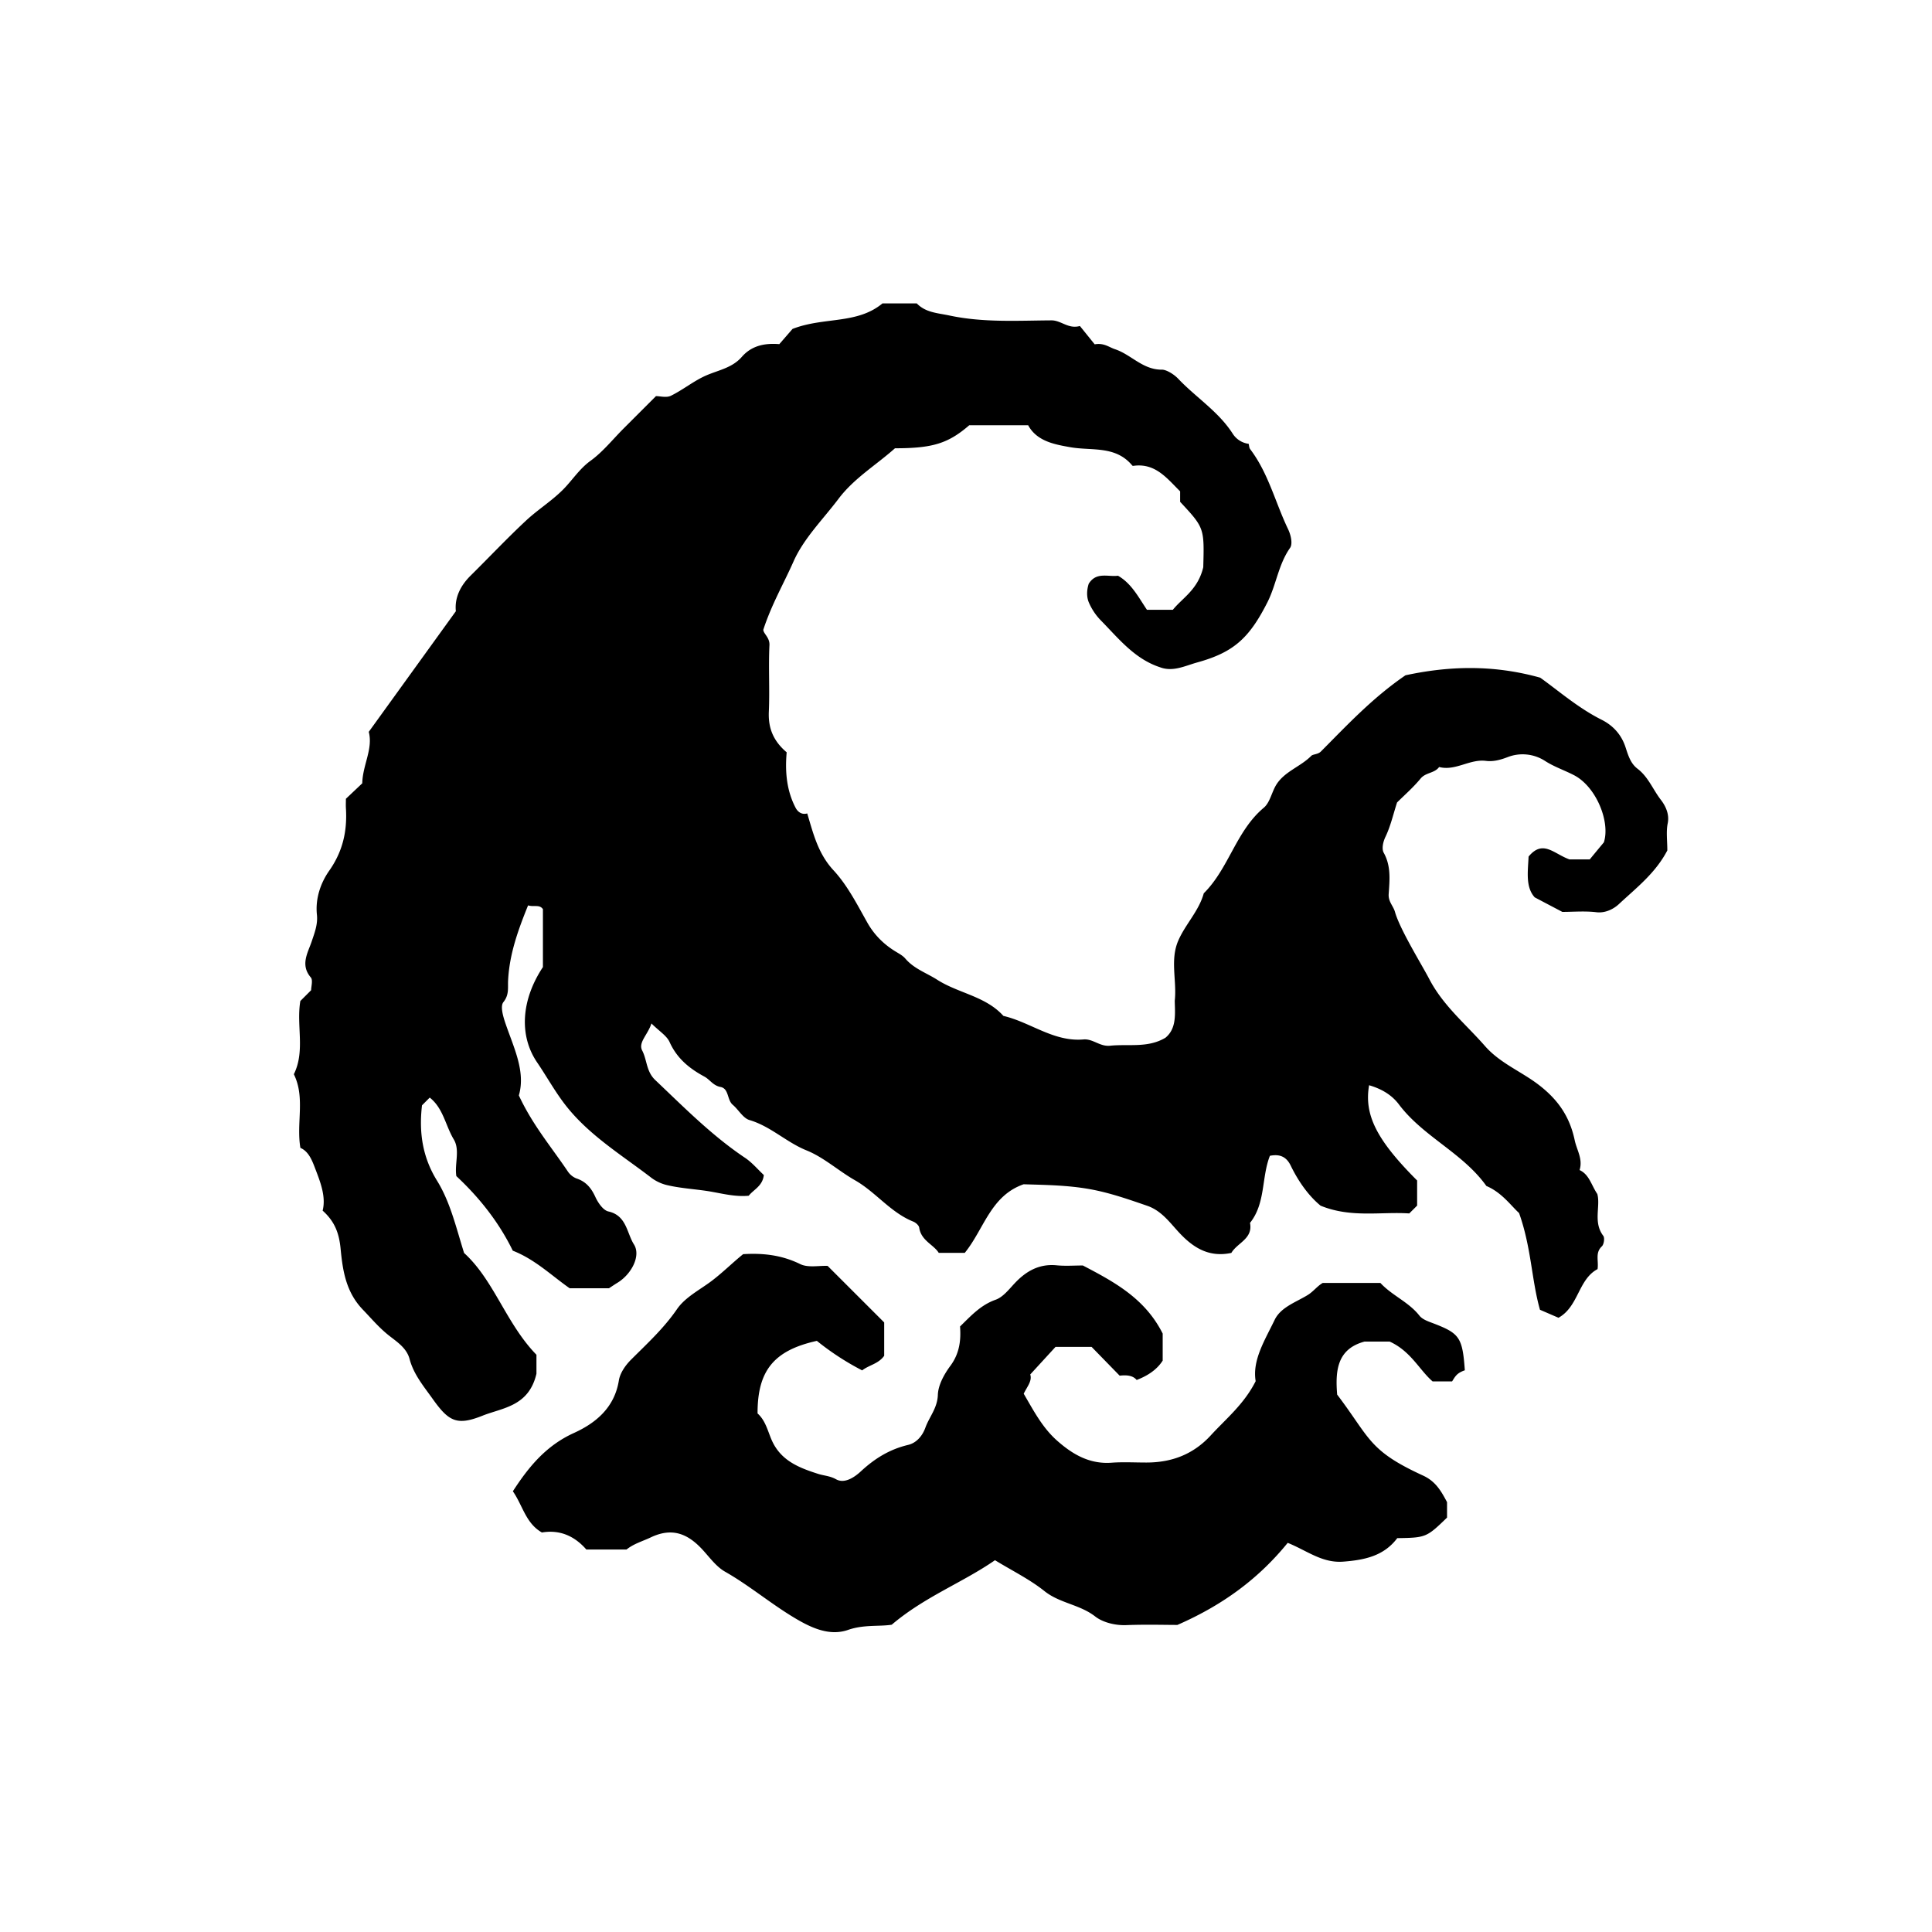 <svg xmlns="http://www.w3.org/2000/svg" xml:space="preserve" width="72px" height="72px" viewBox="0 0 72 72">
    <g fill="currentColor">
        <path d="M62.136 31.694c-.446.853-1.162 1.399-1.804 1.999-.175.164-.487.346-.841.303-.426-.051-.863-.012-1.267-.012-.316-.167-.612-.321-1.029-.542-.35-.382-.253-.972-.229-1.52.535-.646.934-.107 1.521.105h.759c.124-.151.283-.344.526-.636.244-.763-.286-2.076-1.117-2.504-.354-.183-.743-.313-1.074-.528a1.54 1.54 0 0 0-1.401-.141c-.28.107-.54.171-.801.138-.609-.078-1.137.386-1.747.228-.17.237-.499.198-.691.431-.273.332-.603.618-.877.891-.145.451-.242.883-.428 1.271-.104.216-.146.465-.068.604.278.499.218 1.024.184 1.539-.019.284.172.439.235.666.181.647 1.006 1.977 1.276 2.497.517.994 1.359 1.68 2.072 2.493.563.646 1.353.949 2.009 1.453.734.563 1.158 1.198 1.341 2.066.077.366.311.7.181 1.109.362.171.43.547.661.893.126.457-.164 1.05.222 1.558.06.077.025.318-.052.392-.26.243-.114.537-.161.849-.723.383-.704 1.396-1.456 1.813l-.69-.298c-.315-1.108-.32-2.318-.779-3.605-.298-.269-.646-.768-1.218-1.008-.88-1.235-2.352-1.834-3.26-3.04-.277-.369-.667-.585-1.111-.715-.19 1.104.278 2.038 1.79 3.55v.935c-.07.072-.173.173-.293.293-1.066-.07-2.171.174-3.305-.289-.442-.363-.824-.897-1.113-1.493-.17-.35-.428-.435-.776-.366-.318.811-.155 1.767-.741 2.5.116.595-.474.74-.695 1.119-.773.164-1.343-.137-1.866-.673-.388-.395-.697-.887-1.274-1.085-.7-.24-1.384-.482-2.128-.617-.841-.151-1.67-.158-2.474-.183-1.232.429-1.474 1.67-2.193 2.556h-.97c-.186-.306-.66-.455-.728-.94-.012-.085-.13-.188-.222-.225-.847-.34-1.394-1.097-2.169-1.539-.616-.35-1.161-.853-1.807-1.114-.755-.305-1.336-.897-2.126-1.131-.243-.071-.409-.387-.626-.57-.218-.187-.135-.604-.458-.664-.275-.052-.395-.277-.6-.387-.564-.304-1.021-.68-1.295-1.287-.107-.236-.379-.398-.676-.692-.14.429-.5.709-.345 1.008.186.357.146.779.49 1.104 1.072 1.016 2.107 2.067 3.343 2.895.264.177.476.433.7.642-.045.413-.384.542-.562.771-.54.051-1.039-.098-1.549-.176-.508-.077-1.022-.104-1.531-.228a1.6 1.6 0 0 1-.538-.256c-1.108-.853-2.326-1.586-3.202-2.705-.395-.505-.706-1.074-1.068-1.606-.675-.994-.596-2.32.218-3.55v-2.159c-.132-.186-.33-.072-.553-.14-.368.908-.697 1.814-.745 2.803-.013.271.044.529-.175.802-.117.146-.023.499.075.787.306.902.762 1.796.501 2.69.509 1.099 1.218 1.93 1.822 2.829a.7.7 0 0 0 .319.263c.361.118.558.358.712.696.099.214.289.493.483.536.682.152.684.805.954 1.23.268.425-.096 1.117-.625 1.434-.088.053-.172.111-.305.198h-1.467c-.671-.468-1.286-1.074-2.119-1.4-.515-1.056-1.241-1.975-2.103-2.779-.073-.461.145-.966-.097-1.369-.308-.513-.389-1.159-.895-1.557l-.288.288c-.112.958-.004 1.896.558 2.805.493.796.706 1.725 1.01 2.698 1.116 1.013 1.563 2.627 2.697 3.793v.706c-.286 1.223-1.261 1.266-2.011 1.565-.961.385-1.263.208-1.859-.63-.335-.47-.706-.909-.858-1.482-.108-.408-.463-.635-.755-.865-.375-.293-.665-.641-.987-.976-.628-.652-.75-1.451-.827-2.254-.053-.554-.194-1.008-.671-1.435.127-.506-.072-1.034-.264-1.533-.113-.292-.238-.667-.565-.806-.159-.931.188-1.87-.244-2.744.432-.875.086-1.814.242-2.73l.402-.402c0-.137.074-.375-.013-.477-.4-.468-.107-.921.033-1.337.112-.333.233-.643.196-.997-.064-.606.141-1.191.456-1.639.514-.731.678-1.491.624-2.342-.006-.107 0-.215 0-.342l.61-.577c.012-.676.408-1.282.242-1.917l3.246-4.496c-.051-.49.159-.94.55-1.327.692-.683 1.358-1.392 2.069-2.054.433-.403.94-.718 1.366-1.142.352-.352.613-.778 1.034-1.083.46-.333.826-.797 1.234-1.205l1.205-1.205c.148 0 .39.069.557-.014.451-.221.851-.553 1.309-.754.463-.202.974-.282 1.334-.696.34-.389.799-.522 1.396-.473l.492-.567c1.173-.457 2.399-.161 3.354-.952h1.276c.334.346.773.357 1.218.452 1.265.269 2.535.189 3.802.181.365-.002.623.332 1.06.21l.551.683c.345-.062.534.108.757.182.604.2 1.037.771 1.751.762.144-.002.424.148.607.341.66.696 1.497 1.216 2.028 2.044a.83.83 0 0 0 .595.379c.018.069.018.148.055.197.68.895.937 1.988 1.412 2.979.122.255.172.567.076.702-.437.622-.514 1.378-.846 2.031-.682 1.346-1.266 1.863-2.609 2.237-.454.125-.908.365-1.394.18-.948-.312-1.541-1.071-2.199-1.741a2.2 2.2 0 0 1-.451-.673c-.093-.22-.075-.481-.004-.698.283-.453.719-.249 1.091-.298.503.288.759.795 1.078 1.269h.966c.359-.447.931-.743 1.133-1.585.04-1.468.04-1.468-.862-2.439v-.39c-.483-.477-.901-1.032-1.676-.958-.036.004-.091.016-.105-.001-.626-.758-1.509-.542-2.319-.687-.553-.099-1.237-.211-1.563-.817h-2.196c-.784.678-1.363.858-2.768.858-.703.627-1.525 1.115-2.106 1.886-.579.767-1.294 1.472-1.675 2.333-.364.822-.819 1.603-1.126 2.544.003.147.242.288.229.571-.04.826.013 1.656-.023 2.482-.027.607.162 1.087.665 1.515-.062.692-.012 1.412.335 2.071.081.154.236.264.431.206.23.77.407 1.501.979 2.119.52.561.881 1.276 1.262 1.952.269.476.639.831 1.089 1.098.121.072.242.142.326.241.324.38.785.532 1.184.786.796.51 1.808.613 2.471 1.35 1.011.236 1.876.974 2.983.877.356-.031.608.273.992.234.69-.071 1.405.094 2.063-.297.391-.321.365-.811.349-1.295 0-.037-.003-.073.001-.108.075-.738-.181-1.501.128-2.215.265-.613.769-1.104.951-1.766.936-.927 1.2-2.319 2.236-3.188.236-.197.296-.593.476-.873.313-.486.897-.659 1.293-1.06.063-.066.248-.05.359-.162.976-.981 1.921-1.998 3.153-2.841 1.543-.331 3.204-.419 5.021.089.646.458 1.407 1.126 2.283 1.565.506.253.774.64.901 1.041.104.32.193.598.443.788.403.307.576.781.872 1.162.154.2.324.511.254.866-.065.31-.016.644-.016 1.017"/>
        <path d="M35.778 49.434c.404-.394.768-.8 1.327-.997.277-.099.496-.387.713-.617.428-.455.915-.729 1.565-.665.321.031.647.006.972.006 1.161.608 2.316 1.223 2.975 2.538v1.007c-.217.341-.562.565-.97.722-.144-.174-.377-.189-.634-.161l-1.045-1.072h-1.345l-.942 1.027c.08.243-.123.464-.243.718.362.62.693 1.262 1.244 1.749.583.516 1.217.884 2.039.821.429-.031.864-.005 1.295-.006.938-.001 1.741-.303 2.392-1.011.571-.623 1.239-1.159 1.674-2.021-.132-.786.346-1.532.708-2.285.226-.471.792-.656 1.227-.923.218-.133.355-.332.563-.452h2.151c.435.47 1.053.708 1.453 1.217.114.146.336.218.522.289.971.373 1.084.52 1.171 1.749-.01.004-.157.048-.266.138-.106.088-.173.226-.21.276h-.725c-.494-.426-.806-1.123-1.601-1.485h-.934c-1.025.274-1.095 1.084-1.022 1.976 1.241 1.635 1.158 2.08 3.199 3.017.456.209.664.551.896.992v.575c-.761.738-.788.75-1.855.766-.5.663-1.208.813-2.006.875-.791.063-1.349-.406-2.077-.7-1.045 1.286-2.354 2.291-4.111 3.059-.47 0-1.187-.021-1.901.007-.433.018-.889-.11-1.157-.318-.579-.453-1.321-.493-1.893-.947-.547-.438-1.192-.754-1.847-1.154-1.201.834-2.619 1.359-3.848 2.404-.462.074-1.041-.012-1.628.194-.714.249-1.419-.099-2.045-.479-.87-.527-1.651-1.186-2.538-1.691-.332-.188-.577-.536-.846-.827-.542-.585-1.122-.833-1.923-.451-.3.143-.627.231-.904.452h-1.497c-.445-.51-.996-.746-1.656-.635-.603-.343-.711-1-1.082-1.536.585-.903 1.23-1.697 2.273-2.171.813-.369 1.514-.942 1.677-1.958.042-.265.23-.552.459-.78.598-.597 1.218-1.166 1.706-1.876.307-.448.851-.72 1.29-1.051.418-.317.784-.684 1.176-1 .749-.047 1.446.035 2.128.37.292.143.7.053 1.021.067l2.108 2.107v1.243c-.217.304-.555.338-.821.544a10 10 0 0 1-1.688-1.1c-1.6.355-2.214 1.106-2.21 2.705.293.26.377.644.519.975.336.784 1.023 1.047 1.732 1.275.222.072.443.074.676.204.319.178.694-.083.925-.298.516-.478 1.072-.821 1.761-.984.307-.073.529-.333.64-.639.146-.406.449-.73.466-1.223.012-.37.236-.773.468-1.086.338-.459.398-.945.359-1.465"/>
    </g>
</svg>
